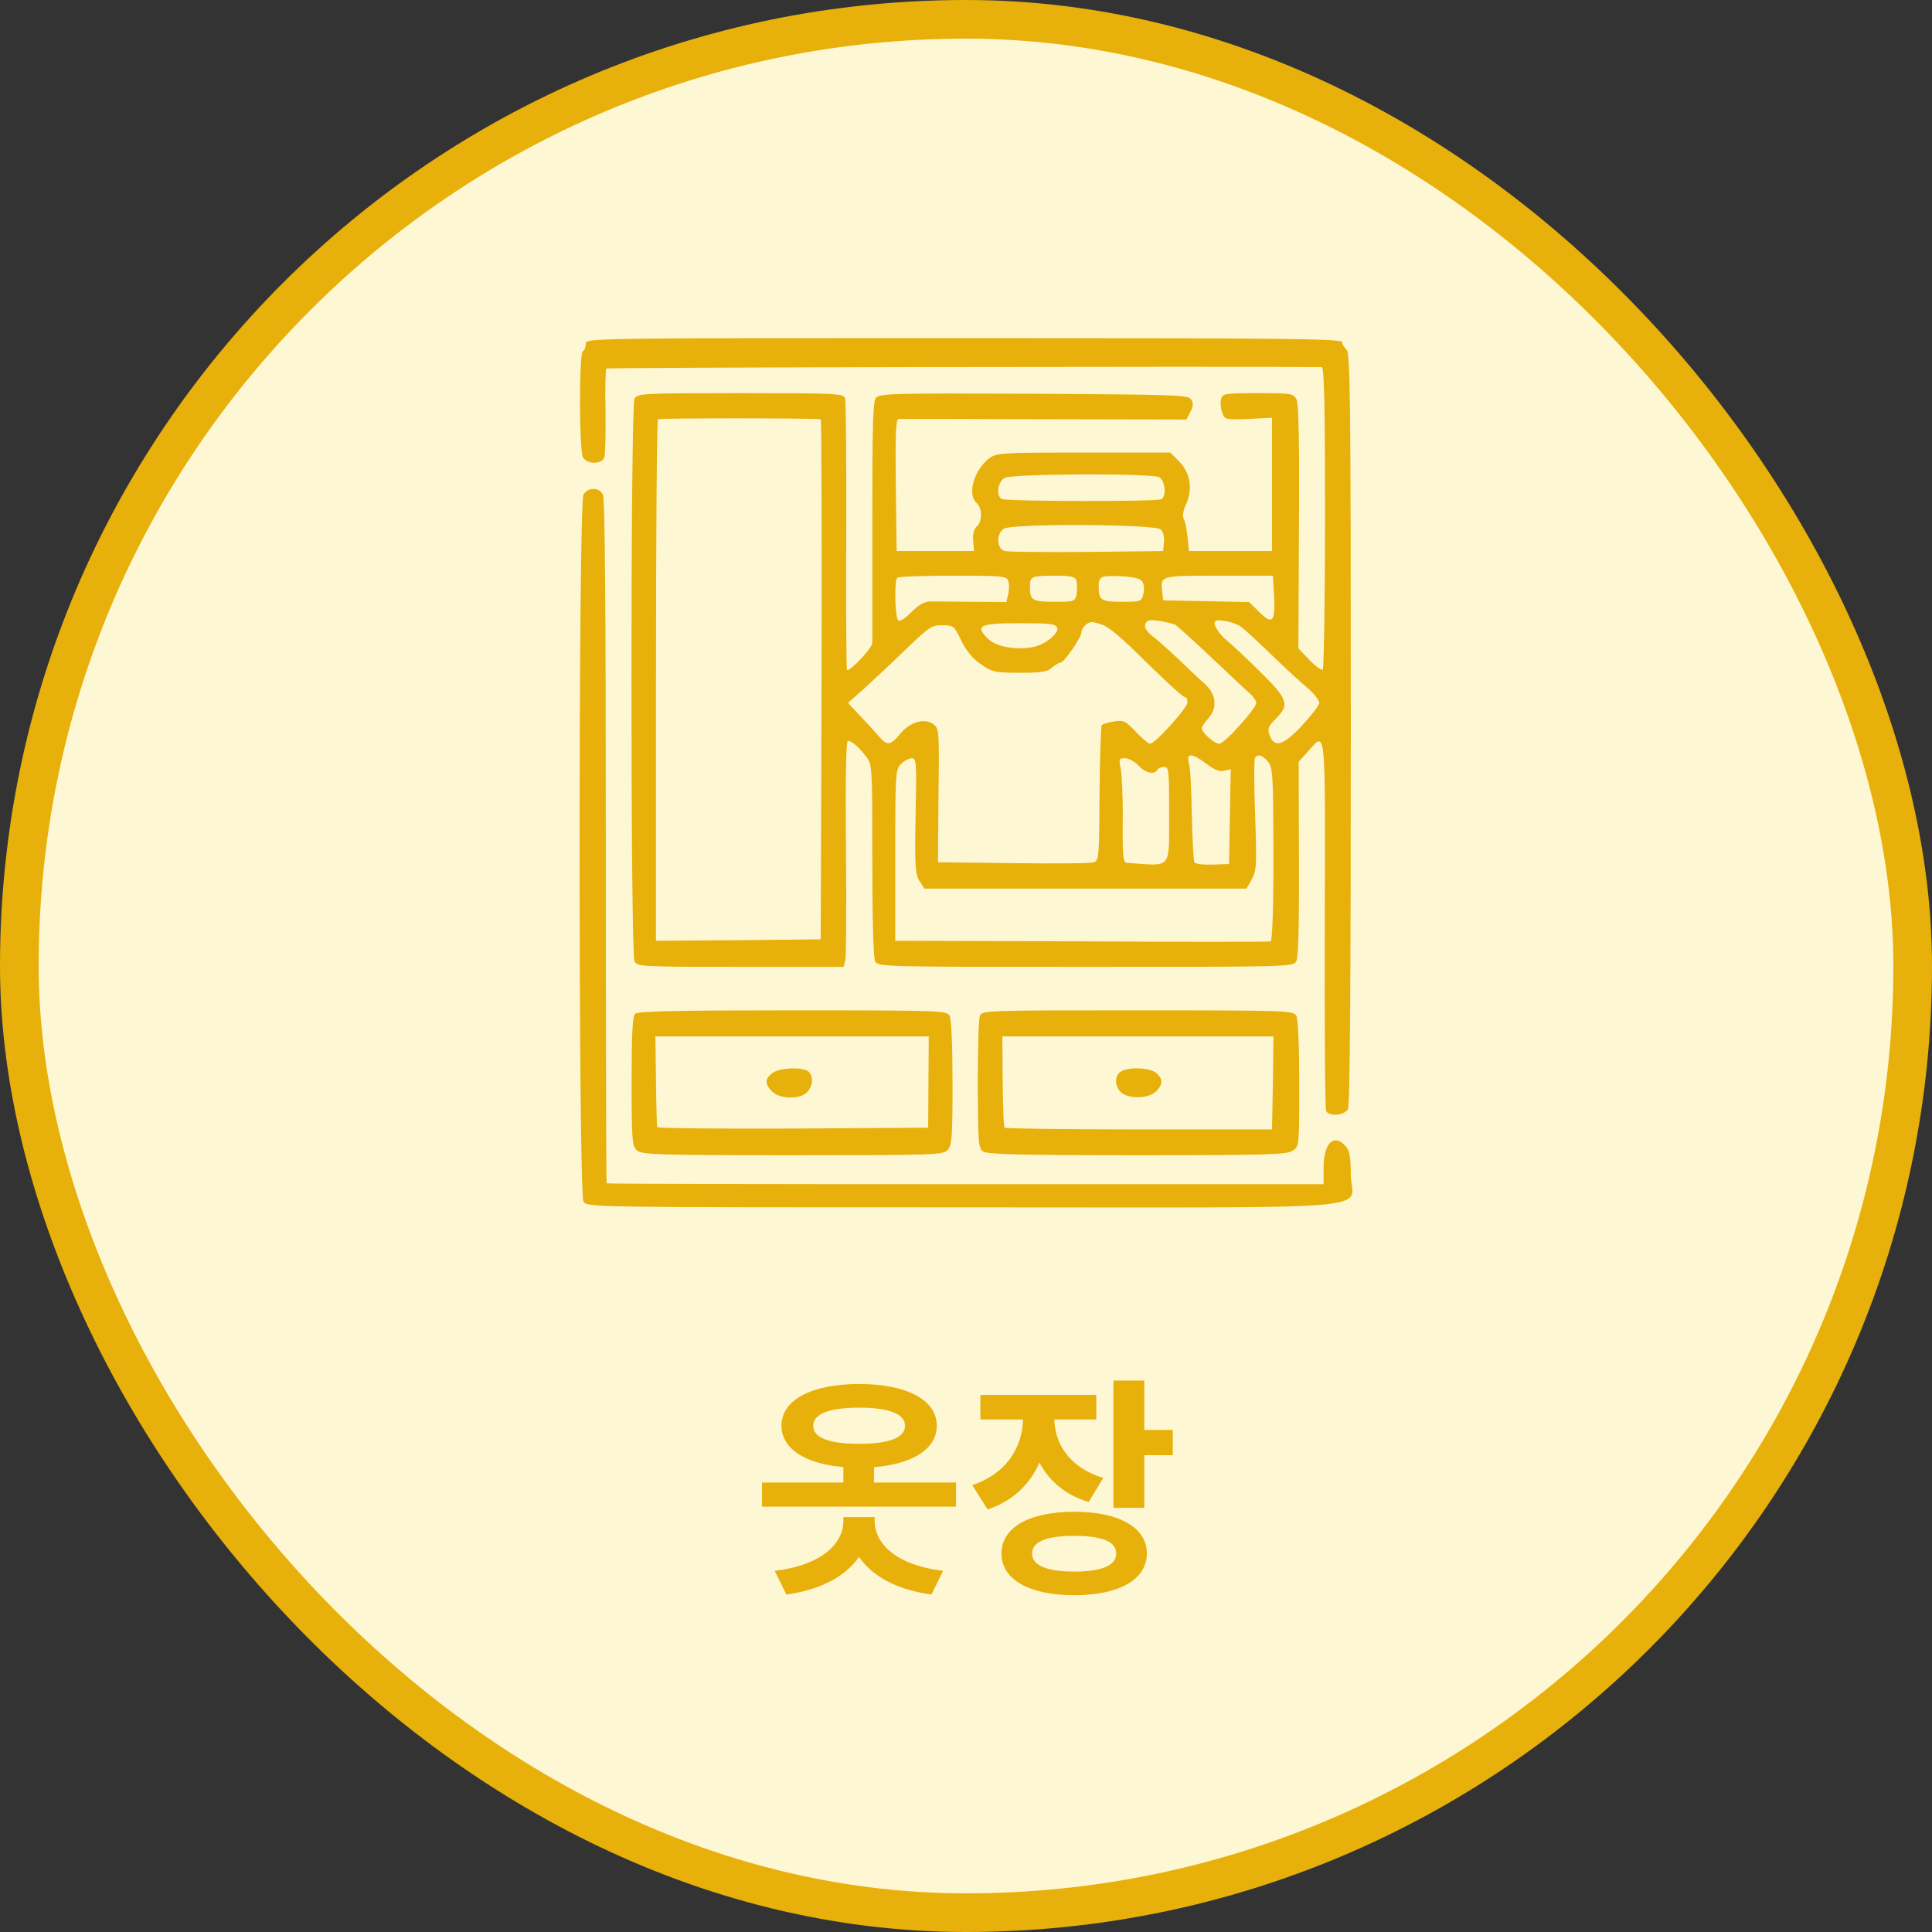 <svg width="100" height="100" viewBox="0 0 100 100" fill="none" xmlns="http://www.w3.org/2000/svg">
<rect x="0" y="0" width="100" height="100" fill="#333333" stroke="none"/>
<rect x="1" y="1" width="98" height="98" rx="49" fill="#FEF7D4"/>
<rect x="1" y="1" width="98" height="98" rx="49" stroke="#E7B00B" stroke-width="2"/>
<path d="M30.319 17.785C30.319 17.95 30.26 18.13 30.171 18.175C29.963 18.295 29.978 23.274 30.171 23.664C30.378 24.039 31.135 24.054 31.283 23.679C31.328 23.544 31.357 22.464 31.342 21.294C31.313 20.125 31.342 19.12 31.387 19.075C31.431 19.015 64.164 18.955 68.406 19C68.539 19 68.583 20.665 68.583 26.784C68.583 31.073 68.524 34.612 68.465 34.657C68.391 34.702 68.079 34.477 67.768 34.148L67.204 33.563L67.234 27.264C67.263 22.899 67.219 20.875 67.1 20.665C66.952 20.365 66.804 20.35 65.113 20.35C63.378 20.35 63.274 20.365 63.2 20.665C63.155 20.845 63.185 21.145 63.259 21.354C63.392 21.729 63.437 21.729 64.624 21.684L65.84 21.624V25.074V28.523H63.689H61.539L61.465 27.773C61.42 27.354 61.331 26.934 61.257 26.829C61.197 26.709 61.242 26.409 61.39 26.094C61.746 25.329 61.613 24.474 61.034 23.889L60.575 23.424H56.081C51.839 23.424 51.587 23.439 51.201 23.724C50.4 24.339 50.044 25.614 50.564 26.049C50.845 26.289 50.845 27.009 50.564 27.248C50.415 27.369 50.341 27.639 50.371 27.983L50.415 28.523H48.413H46.411L46.366 25.104C46.337 22.434 46.366 21.699 46.515 21.684C46.618 21.684 50.015 21.684 54.064 21.699L61.405 21.714L61.613 21.325C61.761 21.04 61.776 20.86 61.657 20.68C61.524 20.44 60.827 20.425 53.515 20.38C46.085 20.35 45.506 20.365 45.328 20.605C45.18 20.799 45.15 22.254 45.15 26.949C45.15 30.293 45.15 33.143 45.15 33.278C45.15 33.548 43.964 34.792 43.845 34.672C43.801 34.627 43.786 31.508 43.801 27.744C43.815 23.964 43.786 20.755 43.741 20.605C43.637 20.365 43.252 20.35 38.313 20.35C33.211 20.35 32.989 20.365 32.84 20.635C32.633 21.04 32.633 49.355 32.84 49.76C32.989 50.03 33.211 50.045 38.328 50.045H43.667L43.756 49.685C43.801 49.475 43.815 46.851 43.786 43.836C43.756 40.237 43.786 38.347 43.89 38.347C44.097 38.362 44.438 38.647 44.824 39.157C45.15 39.577 45.15 39.652 45.15 44.526C45.15 47.645 45.209 49.565 45.298 49.76C45.447 50.045 45.729 50.045 56.199 50.045C66.819 50.045 66.937 50.045 67.1 49.745C67.204 49.535 67.249 47.765 67.234 44.436L67.219 39.427L67.708 38.887C68.643 37.837 68.598 37.402 68.569 47.84C68.554 53.075 68.583 57.424 68.643 57.514C68.821 57.814 69.592 57.724 69.77 57.409C69.874 57.214 69.918 50.795 69.918 37.702C69.918 20.62 69.889 18.265 69.696 18.1C69.577 17.995 69.473 17.815 69.473 17.71C69.473 17.53 66.433 17.5 49.896 17.5C30.616 17.5 30.319 17.5 30.319 17.785ZM42.481 21.699C42.525 21.699 42.54 27.759 42.525 35.152L42.481 48.62L38.224 48.665L33.953 48.695V35.242C33.953 27.834 33.997 21.744 34.056 21.699C34.116 21.639 41.932 21.639 42.481 21.699ZM59.996 24.699C60.308 24.879 60.397 25.659 60.115 25.839C59.892 25.974 52.047 25.959 51.839 25.824C51.542 25.644 51.646 24.909 52.017 24.729C52.447 24.519 59.596 24.489 59.996 24.699ZM60.07 27.398C60.204 27.518 60.278 27.773 60.248 28.058L60.204 28.523L56.274 28.568C54.108 28.583 52.195 28.568 52.017 28.523C51.587 28.418 51.542 27.654 51.958 27.369C52.343 27.084 59.729 27.129 60.07 27.398ZM52.195 30.083C52.239 30.248 52.239 30.548 52.18 30.773L52.091 31.163L50.282 31.148C49.303 31.133 48.309 31.133 48.087 31.133C47.835 31.148 47.508 31.343 47.167 31.688C46.885 31.988 46.574 32.183 46.5 32.123C46.322 32.018 46.277 30.068 46.441 29.903C46.485 29.843 47.79 29.798 49.318 29.798C51.928 29.798 52.106 29.813 52.195 30.083ZM55.725 30.083C55.755 30.233 55.755 30.548 55.725 30.758C55.651 31.133 55.606 31.148 54.568 31.148C53.426 31.148 53.307 31.073 53.307 30.338C53.307 29.843 53.396 29.798 54.583 29.798C55.502 29.798 55.651 29.843 55.725 30.083ZM59.136 30.113C59.21 30.248 59.24 30.533 59.181 30.743C59.092 31.133 59.047 31.148 58.068 31.148C56.986 31.148 56.867 31.073 56.867 30.338C56.867 29.828 56.986 29.783 58.038 29.828C58.706 29.858 59.032 29.948 59.136 30.113ZM65.944 30.803C66.018 32.183 65.869 32.363 65.187 31.688L64.653 31.163L62.428 31.118L60.204 31.073L60.159 30.653C60.056 29.783 60.026 29.798 63.081 29.798H65.884L65.944 30.803ZM60.827 32.333C60.931 32.393 61.761 33.143 62.666 33.998C63.585 34.867 64.475 35.707 64.668 35.872C64.861 36.037 65.024 36.262 65.024 36.382C65.024 36.667 63.378 38.497 63.111 38.497C62.859 38.497 62.206 37.927 62.206 37.687C62.206 37.612 62.354 37.387 62.532 37.192C63.037 36.637 62.962 35.932 62.34 35.377C62.058 35.137 61.494 34.597 61.079 34.193C60.664 33.803 60.07 33.263 59.759 33.008C59.344 32.693 59.21 32.483 59.284 32.303C59.358 32.093 59.492 32.063 60.011 32.138C60.367 32.198 60.738 32.288 60.827 32.333ZM64.208 32.423C64.371 32.528 65.069 33.173 65.766 33.847C66.463 34.522 67.308 35.302 67.664 35.602C68.005 35.887 68.287 36.247 68.287 36.382C68.272 36.517 67.871 37.042 67.382 37.567C66.403 38.602 65.958 38.737 65.706 38.032C65.602 37.717 65.647 37.582 66.047 37.192C66.759 36.457 66.67 36.202 65.217 34.762C64.49 34.042 63.734 33.338 63.526 33.173C63.096 32.828 62.755 32.288 62.903 32.153C63.022 32.018 63.867 32.198 64.208 32.423ZM54.716 32.483C54.835 32.768 54.123 33.353 53.485 33.488C52.581 33.668 51.542 33.473 51.127 33.053C50.46 32.378 50.697 32.258 52.759 32.258C54.301 32.258 54.642 32.288 54.716 32.483ZM57.119 32.363C57.341 32.438 57.994 32.978 58.572 33.533C60.263 35.197 61.227 36.097 61.361 36.097C61.42 36.097 61.465 36.217 61.465 36.352C61.465 36.637 59.789 38.497 59.522 38.497C59.447 38.497 59.106 38.212 58.795 37.882C58.261 37.312 58.157 37.267 57.668 37.342C57.371 37.387 57.089 37.477 57.03 37.522C56.986 37.582 56.926 39.187 56.911 41.091C56.897 44.316 56.882 44.556 56.615 44.631C56.466 44.691 54.598 44.706 52.447 44.676L48.547 44.631L48.576 41.166C48.621 37.897 48.606 37.702 48.324 37.492C47.864 37.147 47.108 37.357 46.604 37.972C46.085 38.602 45.907 38.617 45.462 38.077C45.269 37.852 44.839 37.387 44.498 37.027L43.89 36.382L44.705 35.662C45.15 35.257 46.129 34.343 46.856 33.638C48.087 32.453 48.235 32.348 48.784 32.363C49.347 32.363 49.392 32.393 49.748 33.143C50 33.668 50.326 34.072 50.756 34.373C51.364 34.792 51.498 34.822 52.788 34.822C53.886 34.822 54.227 34.777 54.449 34.552C54.612 34.417 54.805 34.297 54.894 34.297C55.072 34.297 55.977 32.993 55.977 32.723C55.977 32.498 56.288 32.198 56.511 32.198C56.615 32.198 56.882 32.273 57.119 32.363ZM62.443 39.532C62.844 39.847 63.126 39.952 63.363 39.892L63.704 39.817L63.66 42.261L63.615 44.721L62.77 44.751C62.295 44.766 61.88 44.721 61.82 44.631C61.776 44.541 61.717 43.446 61.687 42.201C61.672 40.941 61.613 39.742 61.539 39.502C61.39 38.962 61.687 38.962 62.443 39.532ZM65.632 39.427C65.884 39.742 65.899 40.087 65.914 44.226C65.914 47.06 65.855 48.695 65.766 48.725C65.691 48.755 61.286 48.755 55.977 48.725L46.337 48.695V44.271C46.337 40.042 46.352 39.832 46.633 39.547C46.797 39.382 47.049 39.247 47.197 39.247C47.434 39.247 47.449 39.472 47.39 42.231C47.345 44.856 47.375 45.261 47.597 45.606L47.849 45.996H56.185H64.52L64.787 45.516C65.039 45.081 65.054 44.811 64.965 42.171C64.905 40.596 64.905 39.262 64.965 39.202C65.143 39.022 65.335 39.082 65.632 39.427ZM58.928 39.622C59.284 40.012 59.744 40.117 59.907 39.847C59.952 39.757 60.115 39.697 60.263 39.697C60.501 39.697 60.515 39.907 60.515 42.171C60.501 45.051 60.693 44.826 58.335 44.661C58.127 44.646 58.098 44.361 58.113 42.501C58.127 41.331 58.068 40.117 58.009 39.802C57.905 39.292 57.92 39.247 58.231 39.247C58.424 39.247 58.736 39.427 58.928 39.622Z" fill="#E7B00B"/>
<path d="M30.2 25.599C29.933 26.034 29.933 61.758 30.2 62.193C30.393 62.493 30.63 62.493 49.911 62.493C72.41 62.493 69.918 62.703 69.918 60.798C69.918 59.928 69.859 59.569 69.666 59.344C69.058 58.639 68.509 59.149 68.509 60.423V61.293H49.985C39.796 61.293 31.431 61.278 31.401 61.248C31.372 61.203 31.357 53.24 31.357 43.536C31.357 31.478 31.313 25.794 31.209 25.599C31.001 25.209 30.438 25.209 30.2 25.599Z" fill="#E7B00B"/>
<path d="M32.87 52.475C32.736 52.61 32.692 53.599 32.692 55.969C32.692 58.999 32.722 59.313 32.959 59.538C33.211 59.764 33.982 59.794 41.027 59.794C48.383 59.794 48.828 59.779 49.051 59.523C49.273 59.283 49.303 58.819 49.303 56.059C49.303 54.154 49.243 52.76 49.154 52.58C49.006 52.31 48.754 52.295 41.027 52.295C35.02 52.295 33.003 52.34 32.87 52.475ZM48.057 55.999L48.042 58.369L41.042 58.414C37.186 58.429 34.012 58.399 34.012 58.339C33.997 58.264 33.967 57.184 33.953 55.924L33.923 53.644H40.997H48.072L48.057 55.999Z" fill="#E7B00B"/>
<path d="M39.989 55.534C39.588 55.819 39.573 56.104 39.959 56.494C40.359 56.899 41.442 56.914 41.783 56.524C42.08 56.194 42.109 55.729 41.857 55.474C41.605 55.219 40.374 55.249 39.989 55.534Z" fill="#E7B00B"/>
<path d="M50.712 52.61C50.652 52.775 50.608 54.379 50.608 56.164C50.623 59.089 50.638 59.419 50.875 59.599C51.083 59.748 52.788 59.794 58.869 59.794C65.617 59.794 66.626 59.764 66.922 59.553C67.249 59.328 67.249 59.269 67.249 56.104C67.249 54.169 67.189 52.76 67.1 52.58C66.952 52.31 66.7 52.295 58.869 52.295C50.83 52.295 50.801 52.295 50.712 52.61ZM65.884 56.059L65.84 58.459H58.958C55.176 58.459 52.047 58.414 52.002 58.369C51.943 58.324 51.913 57.244 51.898 55.969L51.883 53.644H58.898H65.914L65.884 56.059Z" fill="#E7B00B"/>
<path d="M58.023 55.459C57.682 55.654 57.682 56.224 58.023 56.539C58.424 56.899 59.462 56.869 59.833 56.494C60.204 56.119 60.204 55.864 59.862 55.549C59.551 55.264 58.439 55.204 58.023 55.459Z" fill="#E7B00B"/>
<path d="M39.441 76.736H49.485V77.984H39.441V76.736ZM43.653 78.524H45.021V78.728C45.021 80.672 43.485 82.148 40.701 82.532L40.101 81.308C42.561 81.008 43.653 79.88 43.653 78.728V78.524ZM43.905 78.524H45.273V78.728C45.273 79.88 46.353 81.008 48.813 81.308L48.213 82.532C45.429 82.148 43.905 80.672 43.905 78.728V78.524ZM43.653 75.536H45.237V77.168H43.653V75.536ZM44.469 71.636C46.917 71.636 48.489 72.452 48.489 73.796C48.489 75.14 46.917 75.968 44.469 75.968C42.021 75.968 40.449 75.14 40.449 73.796C40.449 72.452 42.021 71.636 44.469 71.636ZM44.469 72.86C42.945 72.86 42.093 73.172 42.093 73.796C42.093 74.432 42.945 74.732 44.469 74.732C45.981 74.732 46.845 74.432 46.845 73.796C46.845 73.172 45.981 72.86 44.469 72.86ZM52.952 72.692H54.26V73.388C54.26 75.512 53.264 77.42 51.116 78.128L50.324 76.868C52.172 76.256 52.952 74.804 52.952 73.388V72.692ZM53.276 72.692H54.572V73.388C54.572 74.684 55.316 75.956 57.104 76.496L56.348 77.744C54.236 77.108 53.276 75.368 53.276 73.388V72.692ZM50.744 72.2H56.744V73.472H50.744V72.2ZM57.632 71.456H59.228V78.044H57.632V71.456ZM58.784 74.012H60.704V75.32H58.784V74.012ZM55.604 78.248C57.908 78.248 59.36 79.052 59.36 80.408C59.36 81.764 57.908 82.568 55.604 82.568C53.288 82.568 51.836 81.764 51.836 80.408C51.836 79.052 53.288 78.248 55.604 78.248ZM55.604 79.496C54.188 79.496 53.42 79.784 53.42 80.408C53.42 81.032 54.188 81.344 55.604 81.344C57.02 81.344 57.776 81.032 57.776 80.408C57.776 79.784 57.02 79.496 55.604 79.496Z" fill="#E7B00B"/>
</svg>
